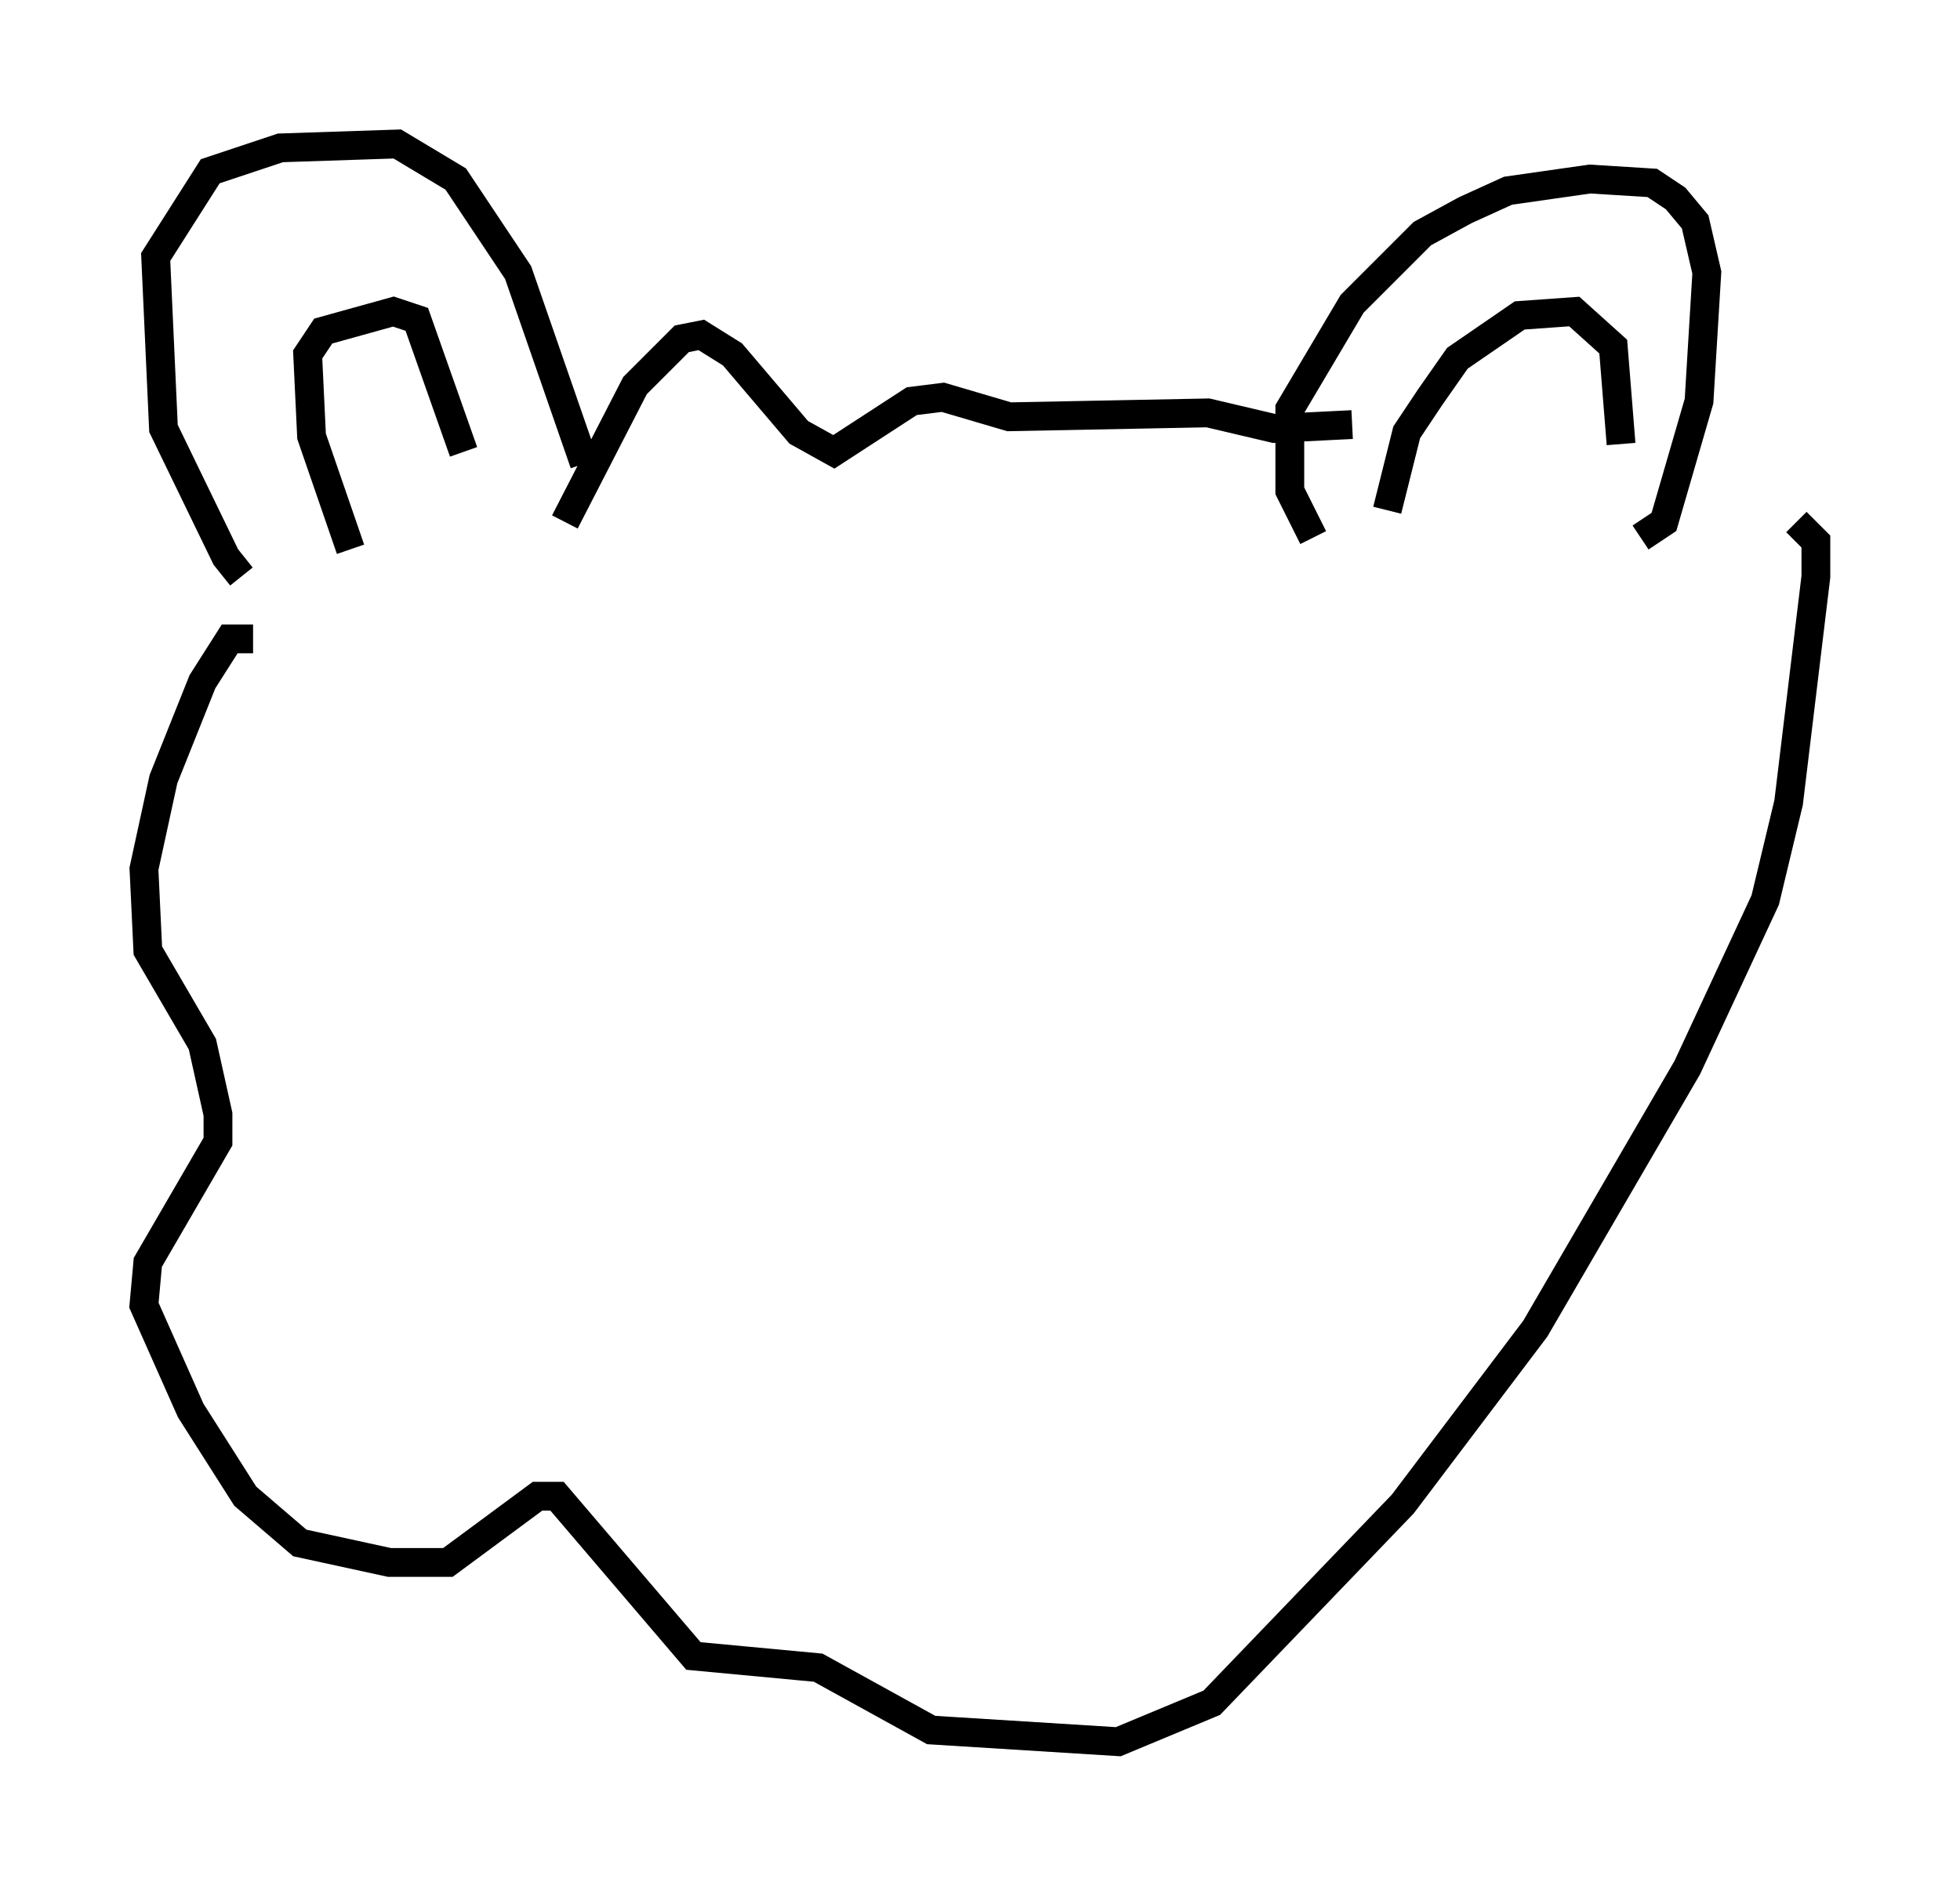 <?xml version="1.0" encoding="utf-8" ?>
<svg baseProfile="full" height="65.48" version="1.1" width="68.051" xmlns="http://www.w3.org/2000/svg" xmlns:ev="http://www.w3.org/2001/xml-events" xmlns:xlink="http://www.w3.org/1999/xlink"><defs /><rect fill="white" height="65.48" width="68.051" x="0" y="0" /><path d="M9.465, 20.291 m-1.083, -0.271 l-0.541, -0.677 -2.165, -4.465 l-0.271, -5.954 1.894, -2.977 l2.436, -0.812 4.059, -0.135 l2.03, 1.218 2.165, 3.248 l2.3, 6.631 m-8.119, 2.977 l-1.353, -3.924 -0.135, -2.842 l0.541, -0.812 2.436, -0.677 l0.812, 0.271 1.624, 4.601 m29.499, 2.977 l-0.812, -1.624 0.0, -2.842 l2.165, -3.654 2.436, -2.436 l1.488, -0.812 1.488, -0.677 l2.842, -0.406 2.165, 0.135 l0.812, 0.541 0.677, 0.812 l0.406, 1.759 -0.271, 4.465 l-1.218, 4.195 -0.812, 0.541 m-8.796, -0.947 l0.677, -2.706 0.812, -1.218 l0.947, -1.353 2.165, -1.488 l1.894, -0.135 1.353, 1.218 l0.271, 3.383 m-36.671, 2.706 l2.436, -4.736 1.624, -1.624 l0.677, -0.135 1.083, 0.677 l2.3, 2.706 1.218, 0.677 l2.706, -1.759 1.083, -0.135 l2.3, 0.677 6.901, -0.135 l2.3, 0.541 2.706, -0.135 m-38.159, 7.442 l-0.812, 0.0 -0.947, 1.488 l-1.353, 3.383 -0.677, 3.112 l0.135, 2.842 1.894, 3.248 l0.541, 2.436 0.0, 0.947 l-2.436, 4.195 -0.135, 1.488 l1.624, 3.654 1.894, 2.977 l1.894, 1.624 3.112, 0.677 l2.03, 0.0 3.112, -2.3 l0.677, 0.0 4.736, 5.548 l4.33, 0.406 3.924, 2.165 l6.495, 0.406 3.248, -1.353 l6.631, -6.901 4.601, -6.089 l5.277, -9.066 2.706, -5.819 l0.812, -3.383 0.947, -7.848 l0.0, -1.218 -0.677, -0.677 m-46.82, 17.321 " fill="none" stroke="black" stroke-width="1" /></svg>